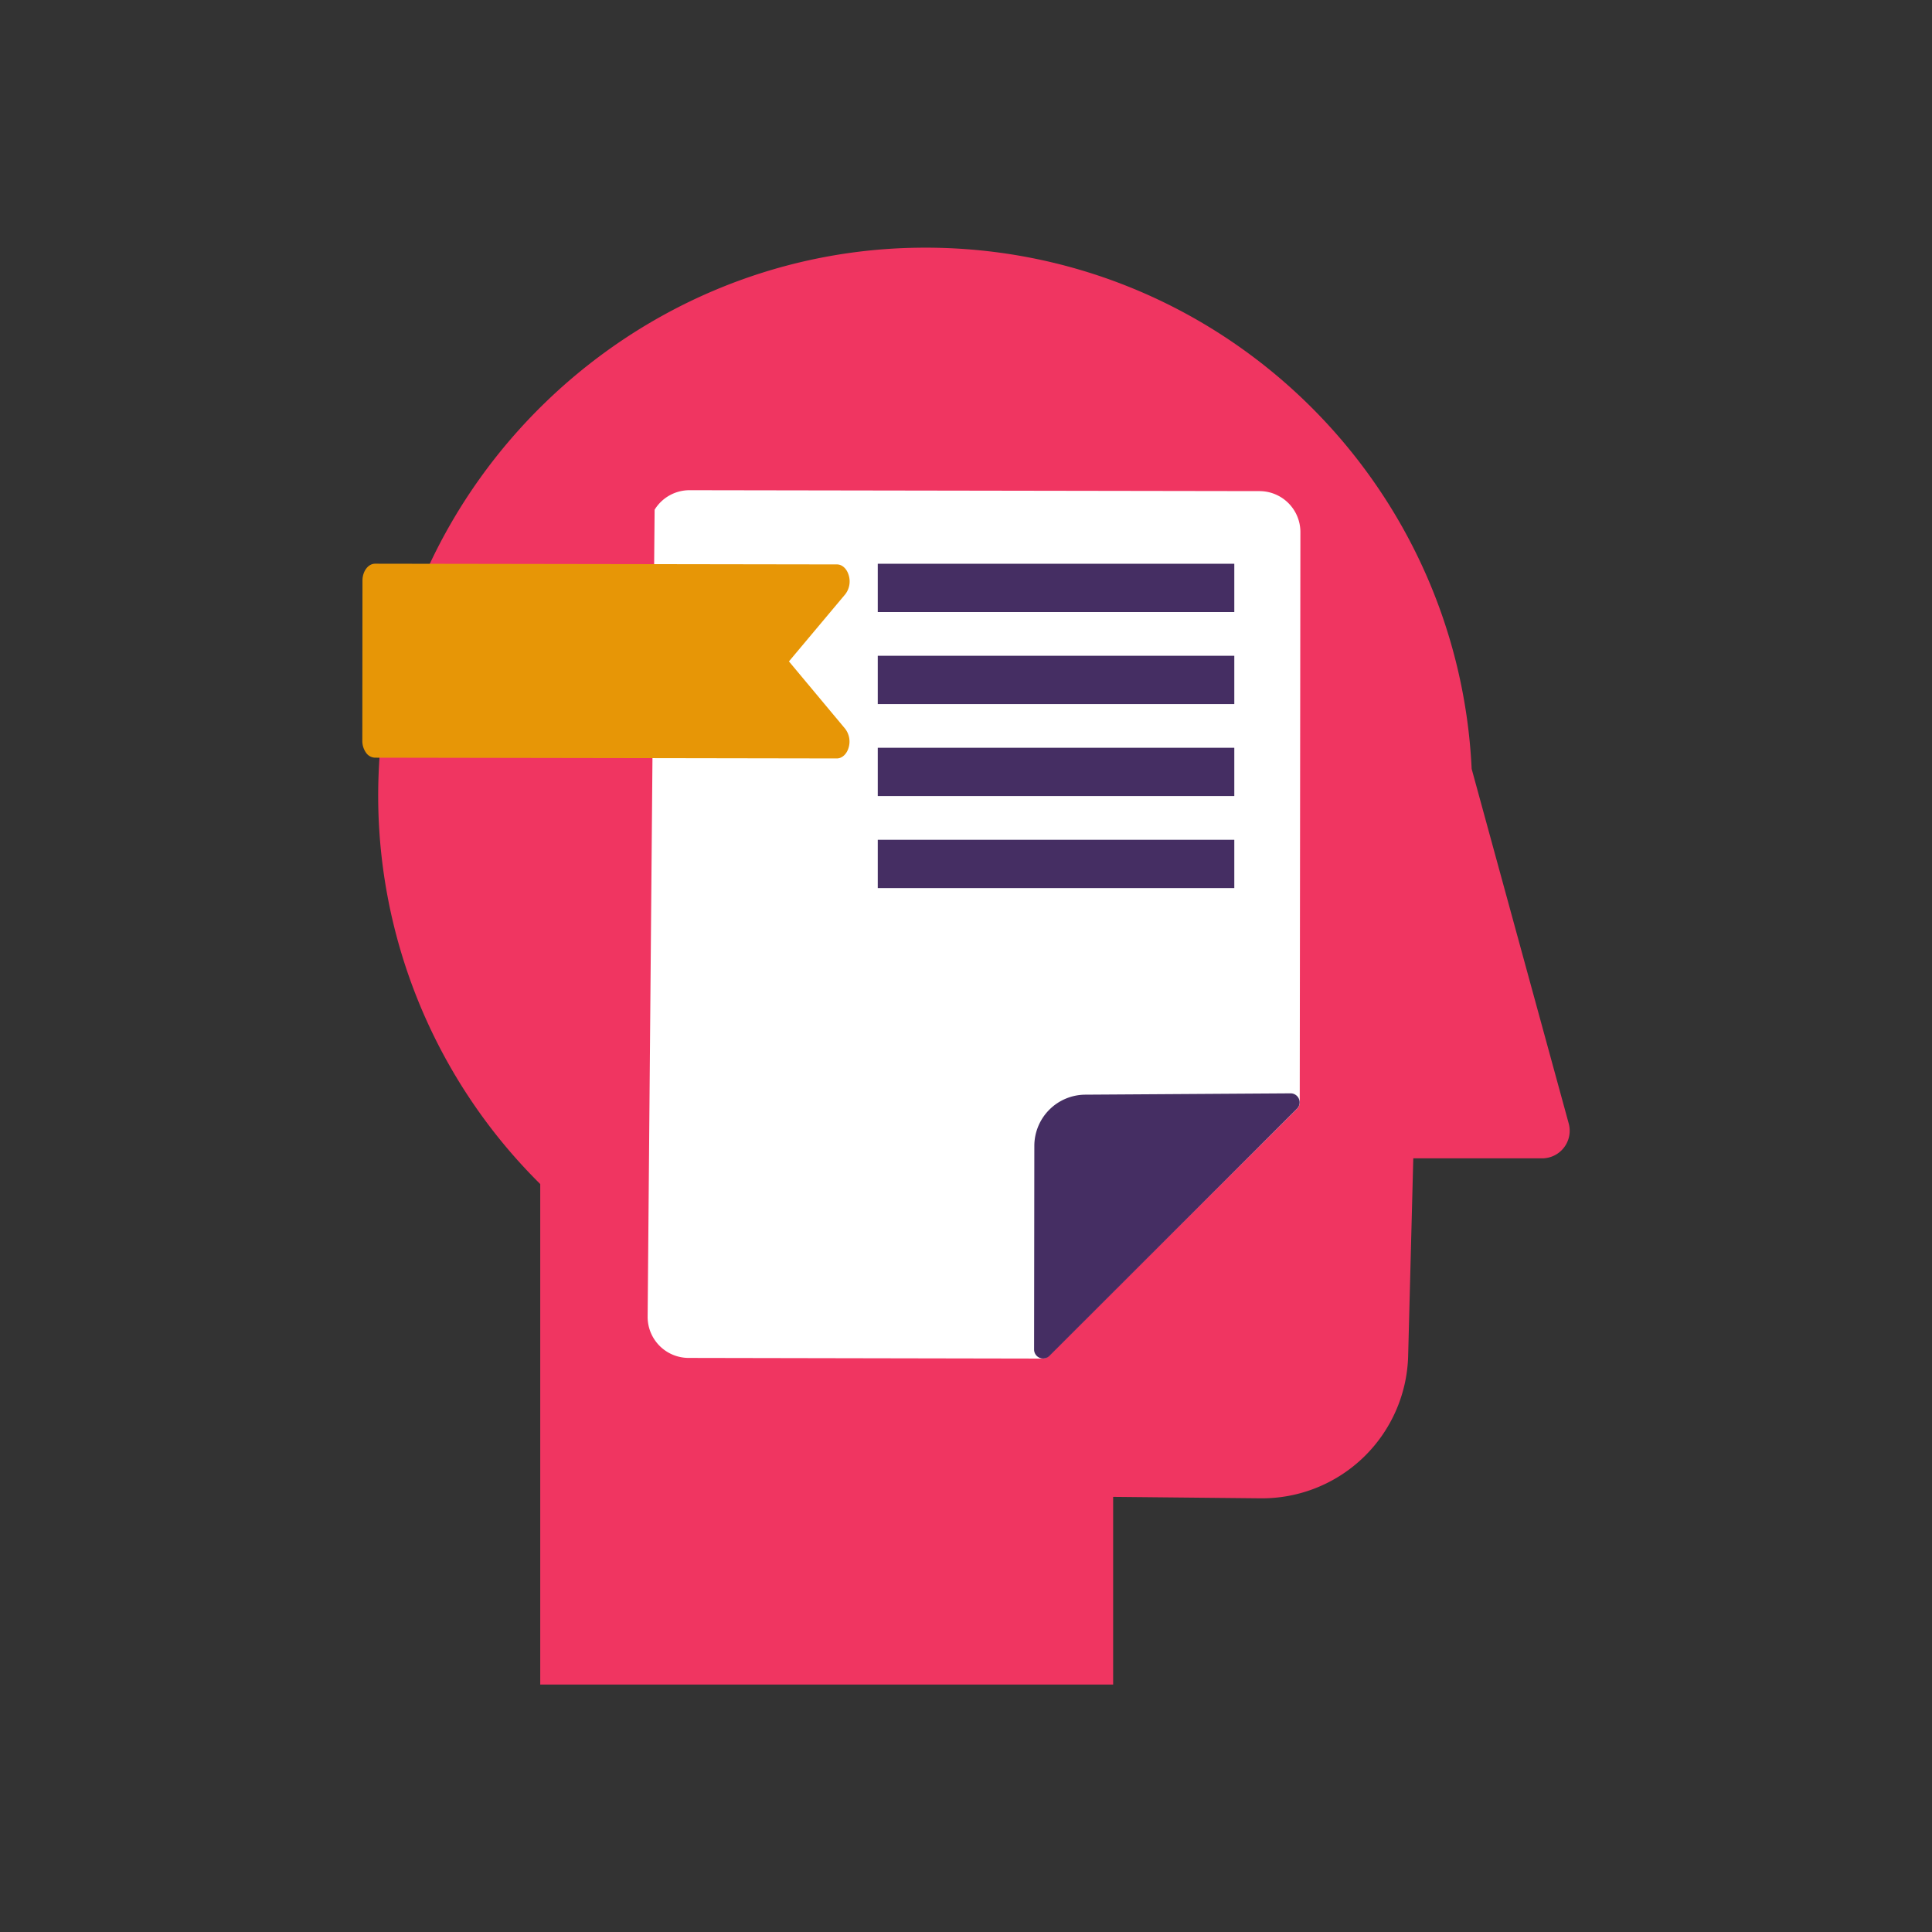 <svg id="graphics" xmlns="http://www.w3.org/2000/svg" viewBox="0 0 700 700"><rect x="0" y="0" width="700" height="700" fill="#333333" stroke="none"/><defs><style>.cls-1{fill:#f03561;}.cls-2{fill:#fff;}.cls-3{fill:#452e63;}.cls-4{fill:#e79606;}</style></defs><title>BrainProcessesIconByBarsrsind</title><path class="cls-1" d="M137.28,278.2C142.33,174.55,228.37,91.4,332,89.76,439.75,88,528.18,172.39,533.21,278.58L568.36,407a10,10,0,0,1-9.67,12.69H512.06l-1.86,71.57a53,53,0,0,1-53.45,51.61l-53.44-.53v68H195.74V429A198,198,0,0,1,137.28,278.2Z"/><g id="map"><path class="cls-2" d="M456.31,177.94l-206.5-.33a14.84,14.84,0,0,0-12.63,7.07l-2.53,292.45A14.86,14.86,0,0,0,249.45,492l128.22.24a3.26,3.26,0,0,0,2.3-.95l89.95-89.55a3.26,3.26,0,0,0,1-2.31l.24-206.62A14.84,14.84,0,0,0,456.31,177.94Z"/><path class="cls-3" d="M377.93,492.21a3.26,3.26,0,0,1-3.26-3.26l.09-73.83a18.57,18.57,0,0,1,18.4-18.5l74.46-.48a3.26,3.26,0,0,1,2.3,5.57l-89.69,89.55A3.25,3.25,0,0,1,377.93,492.21Z"/></g><rect class="cls-3" x="318.03" y="204.26" width="129.18" height="17.5"/><rect class="cls-3" x="318.03" y="237.6" width="129.18" height="17.5"/><rect class="cls-3" x="318.03" y="270.93" width="129.18" height="17.5"/><rect class="cls-3" x="318.03" y="304.27" width="129.18" height="17.5"/><g id="sticker"><path class="cls-4" d="M135.86,274.52a4.09,4.09,0,0,1-3.24-1.8,7.35,7.35,0,0,1-1.34-4.35l.05-58c0-3.39,2.06-6.13,4.58-6.13l167.34.26c1.9,0,3.6,1.58,4.28,4a7.63,7.63,0,0,1-1.24,6.77l-20.44,24.37,20.4,24.44a7.64,7.64,0,0,1,1.23,6.77c-.68,2.38-2.38,3.95-4.28,3.95Z"/></g></svg>